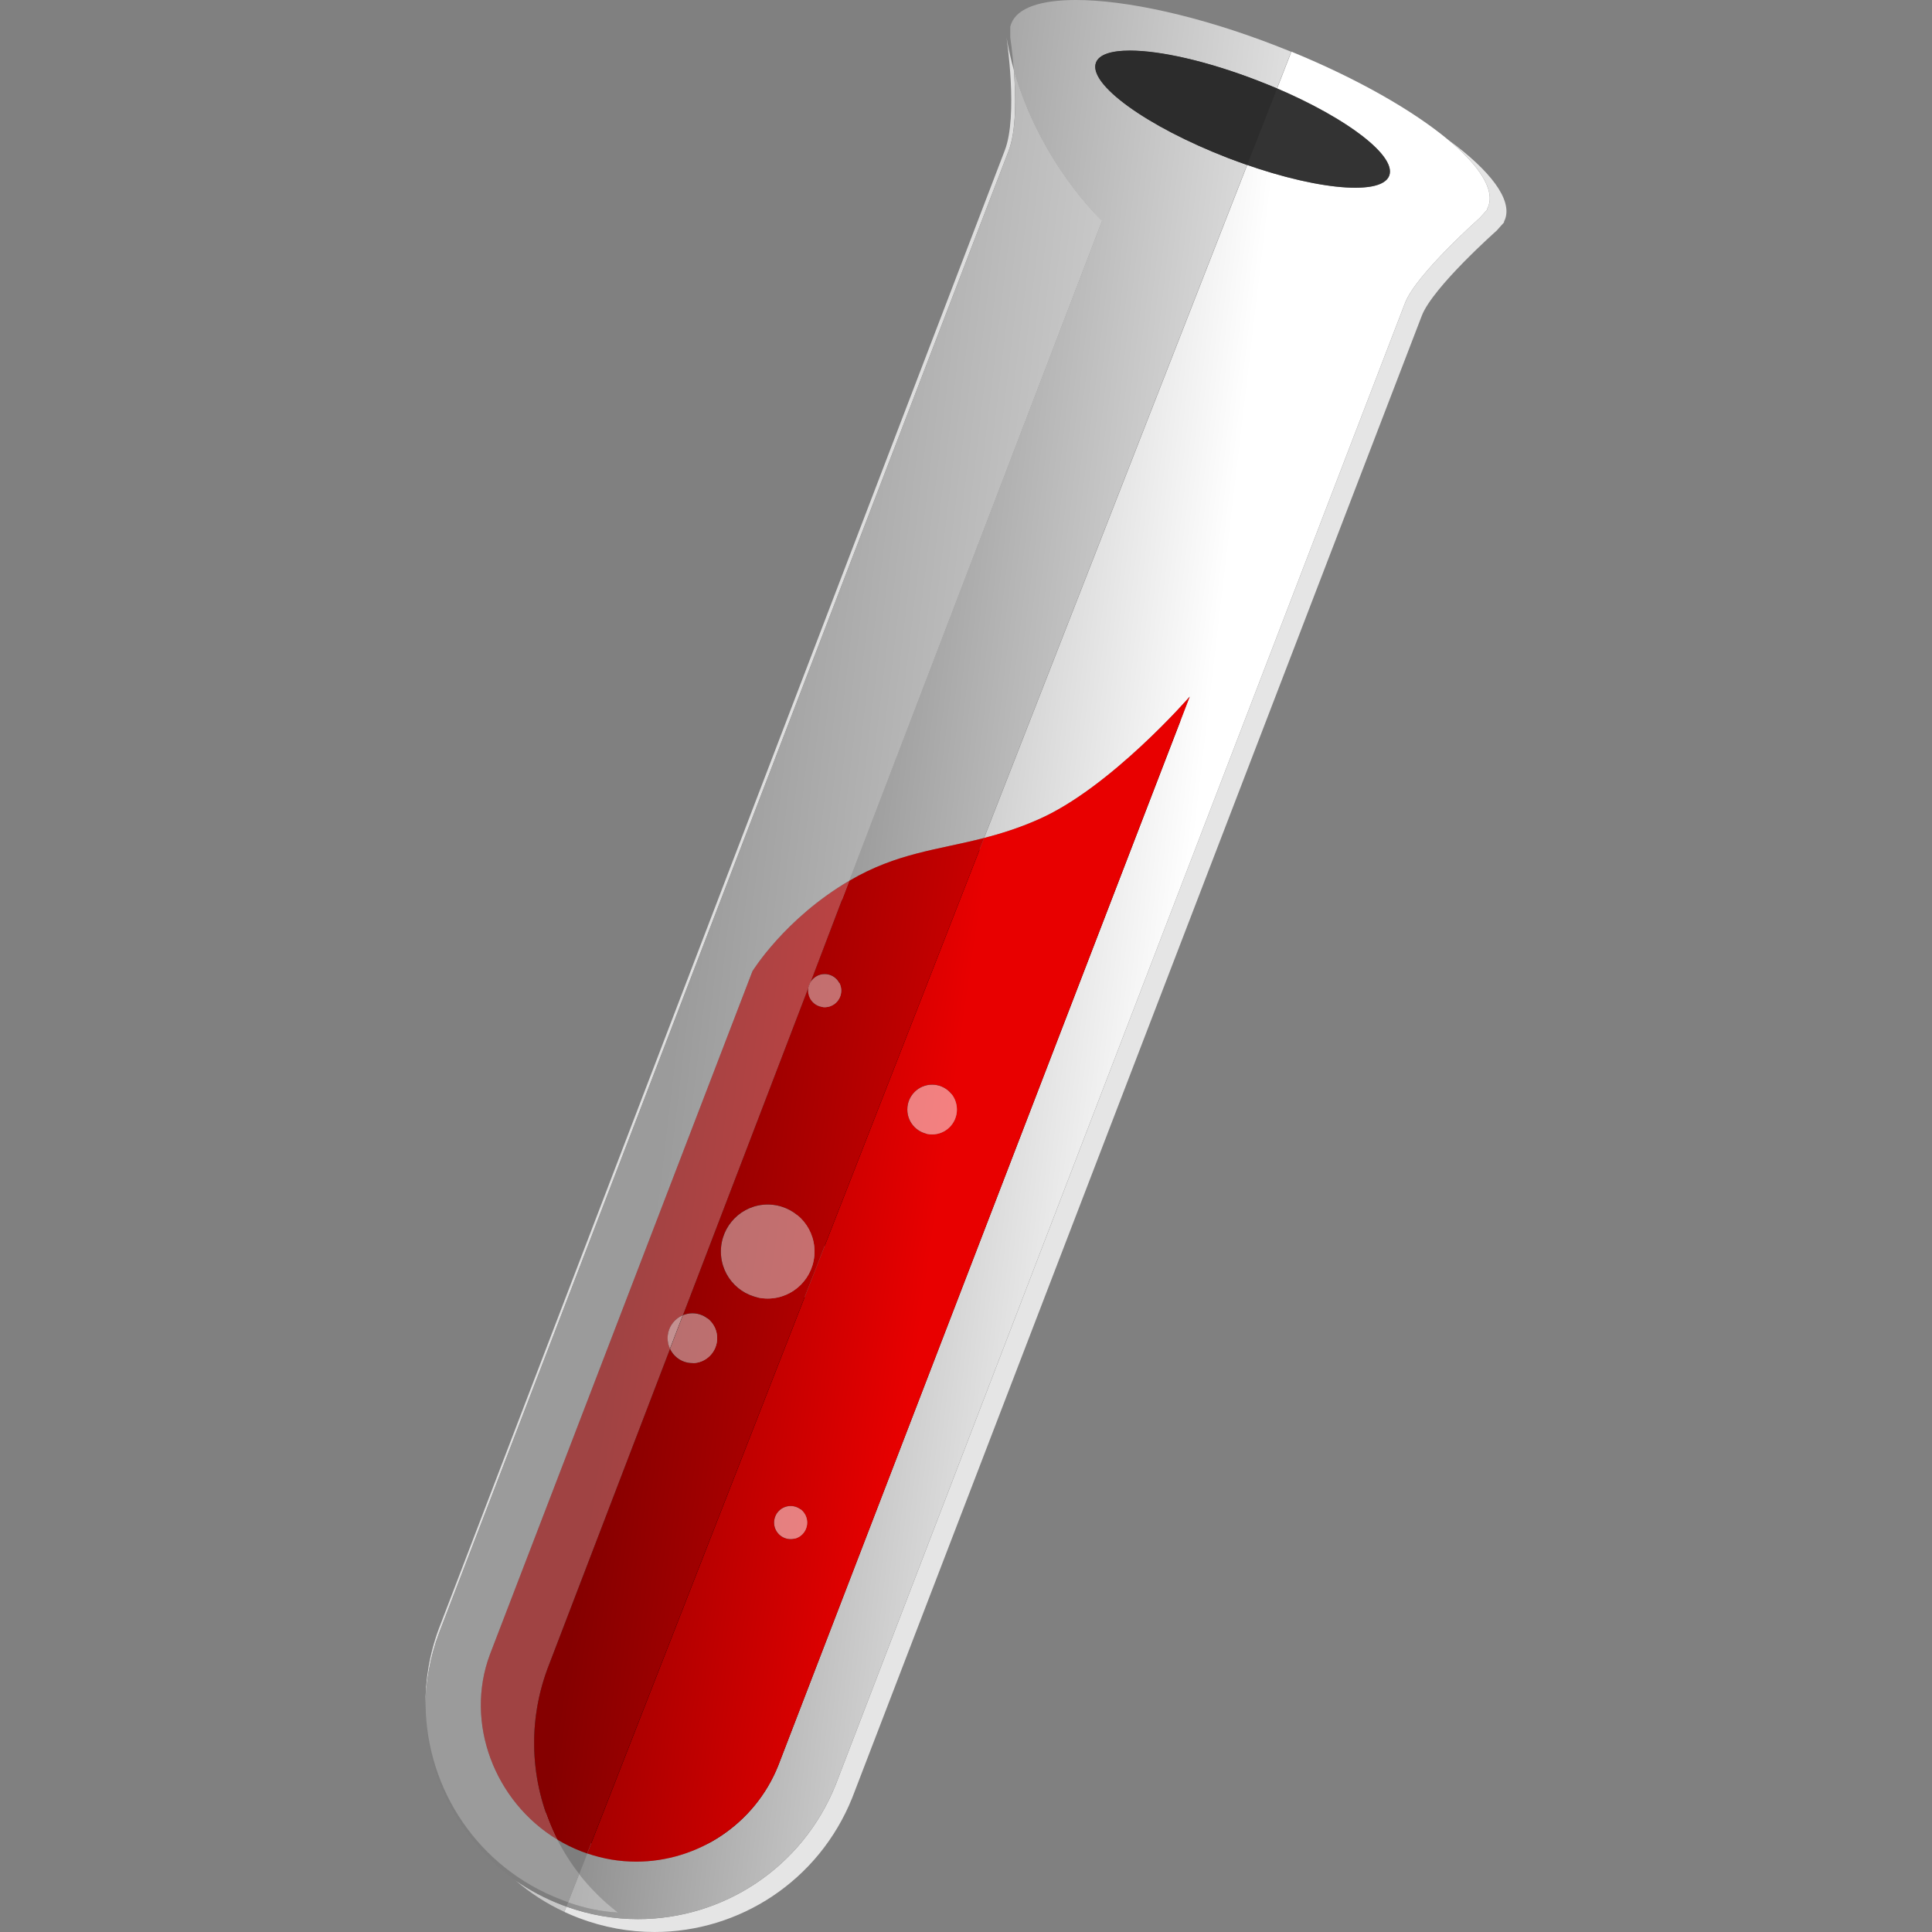<svg xmlns="http://www.w3.org/2000/svg" enable-background="new 0 0 24 24" viewBox="0 0 24 24"><rect x="0" y="0" width="24" height="24" fill="#808080" stroke="none"/><path d="M12.99,10.284c-0.877,0.398-1.524,0.293-2.312,0.756c-0.787,0.461-1.184,1.103-1.184,1.103l-3.204,8.362c-0.347,0.944,0.168,2.05,1.121,2.42c0.957,0.369,2.034-0.12,2.405-1.056l5.012-13.094C14.827,8.775,13.866,9.884,12.99,10.284L12.99,10.284z M8.901,16.949v0.009c-0.152,0.068-0.333,0-0.396-0.155c-0.07-0.152,0-0.334,0.153-0.397c0.153-0.071,0.334,0,0.397,0.153C9.13,16.709,9.064,16.873,8.901,16.949L8.901,16.949z M10.073,19.129c-0.104,0.043-0.224,0-0.265-0.104c-0.042-0.097,0-0.216,0.104-0.265c0.103-0.041,0.224,0,0.265,0.105C10.219,18.969,10.177,19.087,10.073,19.129L10.073,19.129z M9.936,16.146c-0.299,0.126-0.627,0-0.763-0.285l0.013,0.002c-0.122-0.288,0-0.623,0.286-0.758c0.284-0.124,0.613,0,0.747,0.285C10.341,15.678,10.22,16.013,9.936,16.146L9.936,16.146z M10.477,12.596c-0.103,0.042-0.225,0-0.263-0.104c-0.044-0.106,0.006-0.227,0.102-0.267c0.104-0.042,0.225,0,0.265,0.105C10.624,12.434,10.581,12.556,10.477,12.596L10.477,12.596z M11.849,14.153c-0.154,0.07-0.336,0-0.397-0.155c-0.074-0.152,0-0.334,0.153-0.397v0.003c0.153-0.074,0.334,0,0.397,0.15C12.071,13.908,12.001,14.09,11.849,14.153L11.849,14.153z"/><path fill="#E5E5E5" d="M17.995,1.74c0.384,0.32,0.576,0.616,0.493,0.827L18.477,2.59v0.012l-0.092,0.103c0,0-0.792,0.701-0.93,1.057l-7.074,18.41c-0.416,1.035-1.403,1.668-2.455,1.668c-0.295,0-0.595-0.05-0.889-0.155L7.01,23.75c0.057,0.027,0.117,0.052,0.177,0.075C7.499,23.944,7.818,24,8.131,24c1.052,0,2.04-0.633,2.456-1.668l7.075-18.41c0.138-0.356,0.93-1.057,0.93-1.057l0.092-0.103V2.751l0.011-0.023C18.791,2.482,18.514,2.12,17.995,1.74L17.995,1.74z"/><linearGradient id="a" x1="-1462.123" x2="-1461.123" y1="-1370.479" y2="-1370.479" gradientTransform="matrix(5.926 2.279 -1.264 10.685 6940.795 17986.693)" gradientUnits="userSpaceOnUse"><stop offset="0" stop-color="#919191"/><stop offset="1" stop-color="#fff"/></linearGradient><path fill="url(#a)" d="M16.043,0.642l-0.178,0.456c0.877,0.375,1.486,0.841,1.393,1.085c-0.039,0.101-0.192,0.149-0.421,0.149c-0.328,0-0.812-0.098-1.343-0.283l-3.268,8.36c0.212-0.054,0.433-0.124,0.671-0.229c0.896-0.391,1.883-1.527,1.883-1.527L9.668,21.93c-0.292,0.734-1.007,1.196-1.766,1.196c-0.202,0-0.407-0.033-0.608-0.102l-0.1,0.256c0.137,0.177,0.299,0.338,0.483,0.478c-0.209-0.01-0.418-0.055-0.62-0.127l-0.021,0.054c0.294,0.105,0.594,0.155,0.889,0.155c1.051,0,2.039-0.633,2.455-1.668l7.074-18.41c0.138-0.356,0.93-1.057,0.93-1.057l0.092-0.103V2.59l0.011-0.023c0.083-0.211-0.109-0.507-0.493-0.827C17.555,1.374,16.862,0.977,16.043,0.642L16.043,0.642z"/><linearGradient id="b" x1="-1467.597" x2="-1466.597" y1="-1372.457" y2="-1372.457" gradientTransform="matrix(3.585 1.379 -.839 5.891 4117.886 10122.757)" gradientUnits="userSpaceOnUse"><stop offset="0" stop-color="#900"/><stop offset="1" stop-color="#e80000"/></linearGradient><path fill="url(#b)" d="M9.822,19.12c-0.114,0-0.206-0.092-0.206-0.206s0.092-0.206,0.206-0.206c0.113,0,0.205,0.092,0.205,0.206S9.935,19.12,9.822,19.12L9.822,19.12z M11.579,14.092c-0.17,0-0.308-0.138-0.308-0.309c0-0.171,0.138-0.309,0.308-0.309c0.17,0,0.308,0.138,0.308,0.309C11.887,13.954,11.75,14.092,11.579,14.092L11.579,14.092z M14.779,8.654c0,0-0.988,1.137-1.883,1.527c-0.238,0.105-0.459,0.174-0.671,0.229l-4.93,12.614c0.201,0.069,0.406,0.102,0.608,0.102c0.759,0,1.474-0.462,1.766-1.196L14.779,8.654L14.779,8.654z"/><path fill="#333" d="M17.257,2.183C17.359,1.918,16.626,1.388,15.621,1c-1.006-0.389-1.903-0.488-2.005-0.222c-0.101,0.266,0.631,0.795,1.637,1.184C16.258,2.35,17.155,2.449,17.257,2.183L17.257,2.183z"/><linearGradient id="c" x1="-1462.123" x2="-1461.123" y1="-1369.316" y2="-1369.316" gradientTransform="matrix(5.926 2.279 -1.264 10.685 6940.795 17986.693)" gradientUnits="userSpaceOnUse"><stop offset="0" stop-color="#b2b2b2"/><stop offset="1" stop-color="#fff"/></linearGradient><path fill="url(#c)" d="M7.194,23.28l-0.137,0.351c0.201,0.072,0.411,0.117,0.62,0.127C7.493,23.617,7.332,23.456,7.194,23.28L7.194,23.28z"/><linearGradient id="d" x1="-1467.597" x2="-1466.597" y1="-1372.822" y2="-1372.822" gradientTransform="matrix(3.585 1.379 -.839 5.891 4117.886 10122.757)" gradientUnits="userSpaceOnUse"><stop offset="0" stop-color="#cc8080"/><stop offset="1" stop-color="#f48080"/></linearGradient><path fill="url(#d)" d="M11.579,13.474c-0.17,0-0.308,0.138-0.308,0.309c0,0.171,0.138,0.309,0.308,0.309c0.17,0,0.308-0.138,0.308-0.309C11.887,13.612,11.75,13.474,11.579,13.474L11.579,13.474z"/><linearGradient id="e" x1="-1467.597" x2="-1466.597" y1="-1371.888" y2="-1371.888" gradientTransform="matrix(3.585 1.379 -.839 5.891 4117.886 10122.757)" gradientUnits="userSpaceOnUse"><stop offset="0" stop-color="#cc8080"/><stop offset="1" stop-color="#f48080"/></linearGradient><path fill="url(#e)" d="M9.822,18.708c-0.114,0-0.206,0.092-0.206,0.206s0.092,0.206,0.206,0.206c0.113,0,0.205-0.092,0.205-0.206S9.935,18.708,9.822,18.708L9.822,18.708z"/><path fill="#C7C7C7" d="M6.402,23.357c0.18,0.156,0.384,0.289,0.609,0.393l0.026-0.066c-0.018-0.006-0.037-0.013-0.055-0.02C6.771,23.584,6.577,23.48,6.402,23.357L6.402,23.357z"/><linearGradient id="f" x1="-1462.123" x2="-1461.123" y1="-1370.479" y2="-1370.479" gradientTransform="matrix(5.926 2.279 -1.264 10.685 6940.795 17986.693)" gradientUnits="userSpaceOnUse"><stop offset="0" stop-color="#7e7e7e"/><stop offset="1" stop-color="#dedede"/></linearGradient><path fill="url(#f)" d="M6.922,22.85c0.076,0.151,0.167,0.295,0.273,0.43l0.1-0.256c-0.024-0.008-0.048-0.017-0.072-0.026C7.116,22.957,7.016,22.907,6.922,22.85L6.922,22.85z M5.286,21.194c-0.005,0.853,0.408,1.666,1.115,2.163c0.176,0.123,0.369,0.227,0.579,0.307c0.018,0.007,0.037,0.014,0.055,0.02l0.021-0.054c-0.029-0.01-0.059-0.021-0.088-0.033C5.94,23.203,5.304,22.233,5.286,21.194L5.286,21.194z M13.365,0c-0.433,0-0.728,0.095-0.803,0.294l-0.012,0.035v0v0.138c0,0,0.026,0.171,0.044,0.402c0.328,1.161,1.095,1.875,1.095,1.875l-3.141,8.198c0.001-0.001,0.002-0.001,0.003-0.002c0.588-0.344,1.096-0.382,1.672-0.53l3.268-8.36c-0.079-0.028-0.16-0.057-0.241-0.088c-1.005-0.389-1.738-0.918-1.637-1.184c0.039-0.101,0.192-0.149,0.421-0.149c0.377,0,0.96,0.13,1.584,0.371c0.083,0.032,0.165,0.065,0.244,0.099l0.178-0.456c-0.061-0.025-0.122-0.049-0.184-0.073C14.897,0.197,13.988,0,13.365,0L13.365,0z"/><linearGradient id="g" x1="-1467.597" x2="-1466.597" y1="-1372.237" y2="-1372.237" gradientTransform="matrix(3.585 1.379 -.839 5.891 4117.886 10122.757)" gradientUnits="userSpaceOnUse"><stop offset="0" stop-color="#850000"/><stop offset="1" stop-color="#ca0000"/></linearGradient><path fill="url(#g)" d="M9.536,16.131c-0.321,0-0.581-0.262-0.581-0.584c0-0.323,0.26-0.584,0.581-0.584c0.322,0,0.582,0.262,0.582,0.584C10.119,15.869,9.858,16.131,9.536,16.131L9.536,16.131z M12.225,10.41c-0.576,0.148-1.084,0.185-1.672,0.53c-0.001,0.001-0.002,0.001-0.003,0.002l-0.483,1.261c0.035-0.062,0.102-0.103,0.178-0.103c0.114,0,0.206,0.092,0.206,0.206c0,0.114-0.092,0.206-0.206,0.206c-0.113,0-0.205-0.092-0.205-0.206c0-0.015,0.002-0.03,0.005-0.044l-1.562,4.076c0.037-0.016,0.077-0.024,0.119-0.024c0.17,0,0.307,0.139,0.307,0.309c0,0.171-0.138,0.31-0.307,0.31c-0.124,0-0.23-0.073-0.279-0.178l-1.525,3.98c-0.261,0.708-0.202,1.473,0.123,2.116c0.094,0.057,0.195,0.107,0.301,0.148c0.024,0.009,0.048,0.018,0.072,0.026L12.225,10.41L12.225,10.41z"/><path fill="#2C2C2C" d="M14.036,0.628c-0.23,0-0.383,0.048-0.421,0.149c-0.101,0.266,0.631,0.795,1.637,1.184c0.081,0.031,0.161,0.061,0.241,0.088l0.372-0.951C15.785,1.065,15.704,1.032,15.621,1C14.996,0.758,14.413,0.628,14.036,0.628L14.036,0.628z"/><path fill="#DEDEDE" d="M12.503,0.464c0,0,0.148,0.974-0.023,1.409L5.452,20.231c-0.118,0.318-0.171,0.644-0.166,0.964c0.002-0.301,0.056-0.607,0.167-0.906l7.074-18.41c0.1-0.254,0.092-0.69,0.067-1.01C12.558,0.739,12.527,0.604,12.503,0.464L12.503,0.464z"/><linearGradient id="h" x1="-1462.123" x2="-1461.123" y1="-1370.412" y2="-1370.412" gradientTransform="matrix(5.926 2.279 -1.264 10.685 6940.795 17986.693)" gradientUnits="userSpaceOnUse"><stop offset="0" stop-color="#9b9b9b"/><stop offset="1" stop-color="#dedede"/></linearGradient><path fill="url(#h)" d="M12.595,0.868c0.025,0.321,0.033,0.757-0.067,1.01l-7.074,18.41c-0.111,0.299-0.165,0.605-0.167,0.906c0.018,1.039,0.654,2.009,1.683,2.403c0.029,0.012,0.058,0.023,0.088,0.033l0.137-0.351c-0.105-0.135-0.196-0.279-0.273-0.43c-0.777-0.47-1.154-1.448-0.836-2.298l3.261-8.487c0,0,0.401-0.653,1.203-1.124l3.141-8.198C13.69,2.743,12.923,2.029,12.595,0.868L12.595,0.868z"/><linearGradient id="i" x1="-1467.597" x2="-1466.597" y1="-1372.145" y2="-1372.145" gradientTransform="matrix(3.585 1.379 -.839 5.891 4117.886 10122.757)" gradientUnits="userSpaceOnUse"><stop offset="0" stop-color="#a04343"/><stop offset="1" stop-color="#d04343"/></linearGradient><path fill="url(#i)" d="M10.55,10.942c-0.802,0.47-1.203,1.124-1.203,1.124l-3.261,8.487c-0.318,0.85,0.059,1.828,0.836,2.298c-0.326-0.643-0.384-1.407-0.123-2.116l1.525-3.98c-0.019-0.04-0.029-0.085-0.029-0.132c0-0.128,0.078-0.238,0.189-0.285l1.562-4.076c0.005-0.021,0.012-0.041,0.023-0.059L10.55,10.942L10.55,10.942z"/><linearGradient id="j" x1="-1467.597" x2="-1466.597" y1="-1372.977" y2="-1372.977" gradientTransform="matrix(3.585 1.379 -.839 5.891 4117.886 10122.757)" gradientUnits="userSpaceOnUse"><stop offset="0" stop-color="#b26f6f"/><stop offset="1" stop-color="#d46f6f"/></linearGradient><path fill="url(#j)" d="M10.244,12.1c-0.076,0-0.142,0.042-0.178,0.103l-0.023,0.059c-0.003,0.014-0.005,0.029-0.005,0.044c0,0.114,0.092,0.206,0.205,0.206c0.114,0,0.206-0.092,0.206-0.206C10.45,12.192,10.358,12.1,10.244,12.1L10.244,12.1z"/><linearGradient id="k" x1="-1467.597" x2="-1466.597" y1="-1372.977" y2="-1372.977" gradientTransform="matrix(3.585 1.379 -.839 5.891 4117.886 10122.757)" gradientUnits="userSpaceOnUse"><stop offset="0" stop-color="#c09191"/><stop offset="1" stop-color="#d79191"/></linearGradient><path fill="url(#k)" d="M10.066,12.203c-0.01,0.018-0.018,0.038-0.023,0.059L10.066,12.203L10.066,12.203z"/><linearGradient id="l" x1="-1467.597" x2="-1466.597" y1="-1372.412" y2="-1372.412" gradientTransform="matrix(3.585 1.379 -.839 5.891 4117.886 10122.757)" gradientUnits="userSpaceOnUse"><stop offset="0" stop-color="#b26f6f"/><stop offset="1" stop-color="#d46f6f"/></linearGradient><path fill="url(#l)" d="M9.536,14.963c-0.321,0-0.581,0.262-0.581,0.584c0,0.322,0.26,0.584,0.581,0.584c0.322,0,0.582-0.262,0.582-0.584C10.119,15.224,9.858,14.963,9.536,14.963L9.536,14.963z"/><linearGradient id="m" x1="-1467.597" x2="-1466.597" y1="-1372.18" y2="-1372.18" gradientTransform="matrix(3.585 1.379 -.839 5.891 4117.886 10122.757)" gradientUnits="userSpaceOnUse"><stop offset="0" stop-color="#b26f6f"/><stop offset="1" stop-color="#d46f6f"/></linearGradient><path fill="url(#m)" d="M8.602,16.314c-0.042,0-0.083,0.009-0.119,0.024l-0.16,0.417c0.049,0.105,0.155,0.178,0.279,0.178c0.17,0,0.307-0.139,0.307-0.31C8.909,16.453,8.771,16.314,8.602,16.314L8.602,16.314z"/><linearGradient id="n" x1="-1467.597" x2="-1466.597" y1="-1372.181" y2="-1372.181" gradientTransform="matrix(3.585 1.379 -.839 5.891 4117.886 10122.757)" gradientUnits="userSpaceOnUse"><stop offset="0" stop-color="#c09191"/><stop offset="1" stop-color="#d79191"/></linearGradient><path fill="url(#n)" d="M8.482,16.338c-0.111,0.047-0.189,0.157-0.189,0.285c0,0.047,0.01,0.092,0.029,0.132L8.482,16.338L8.482,16.338z"/></svg>